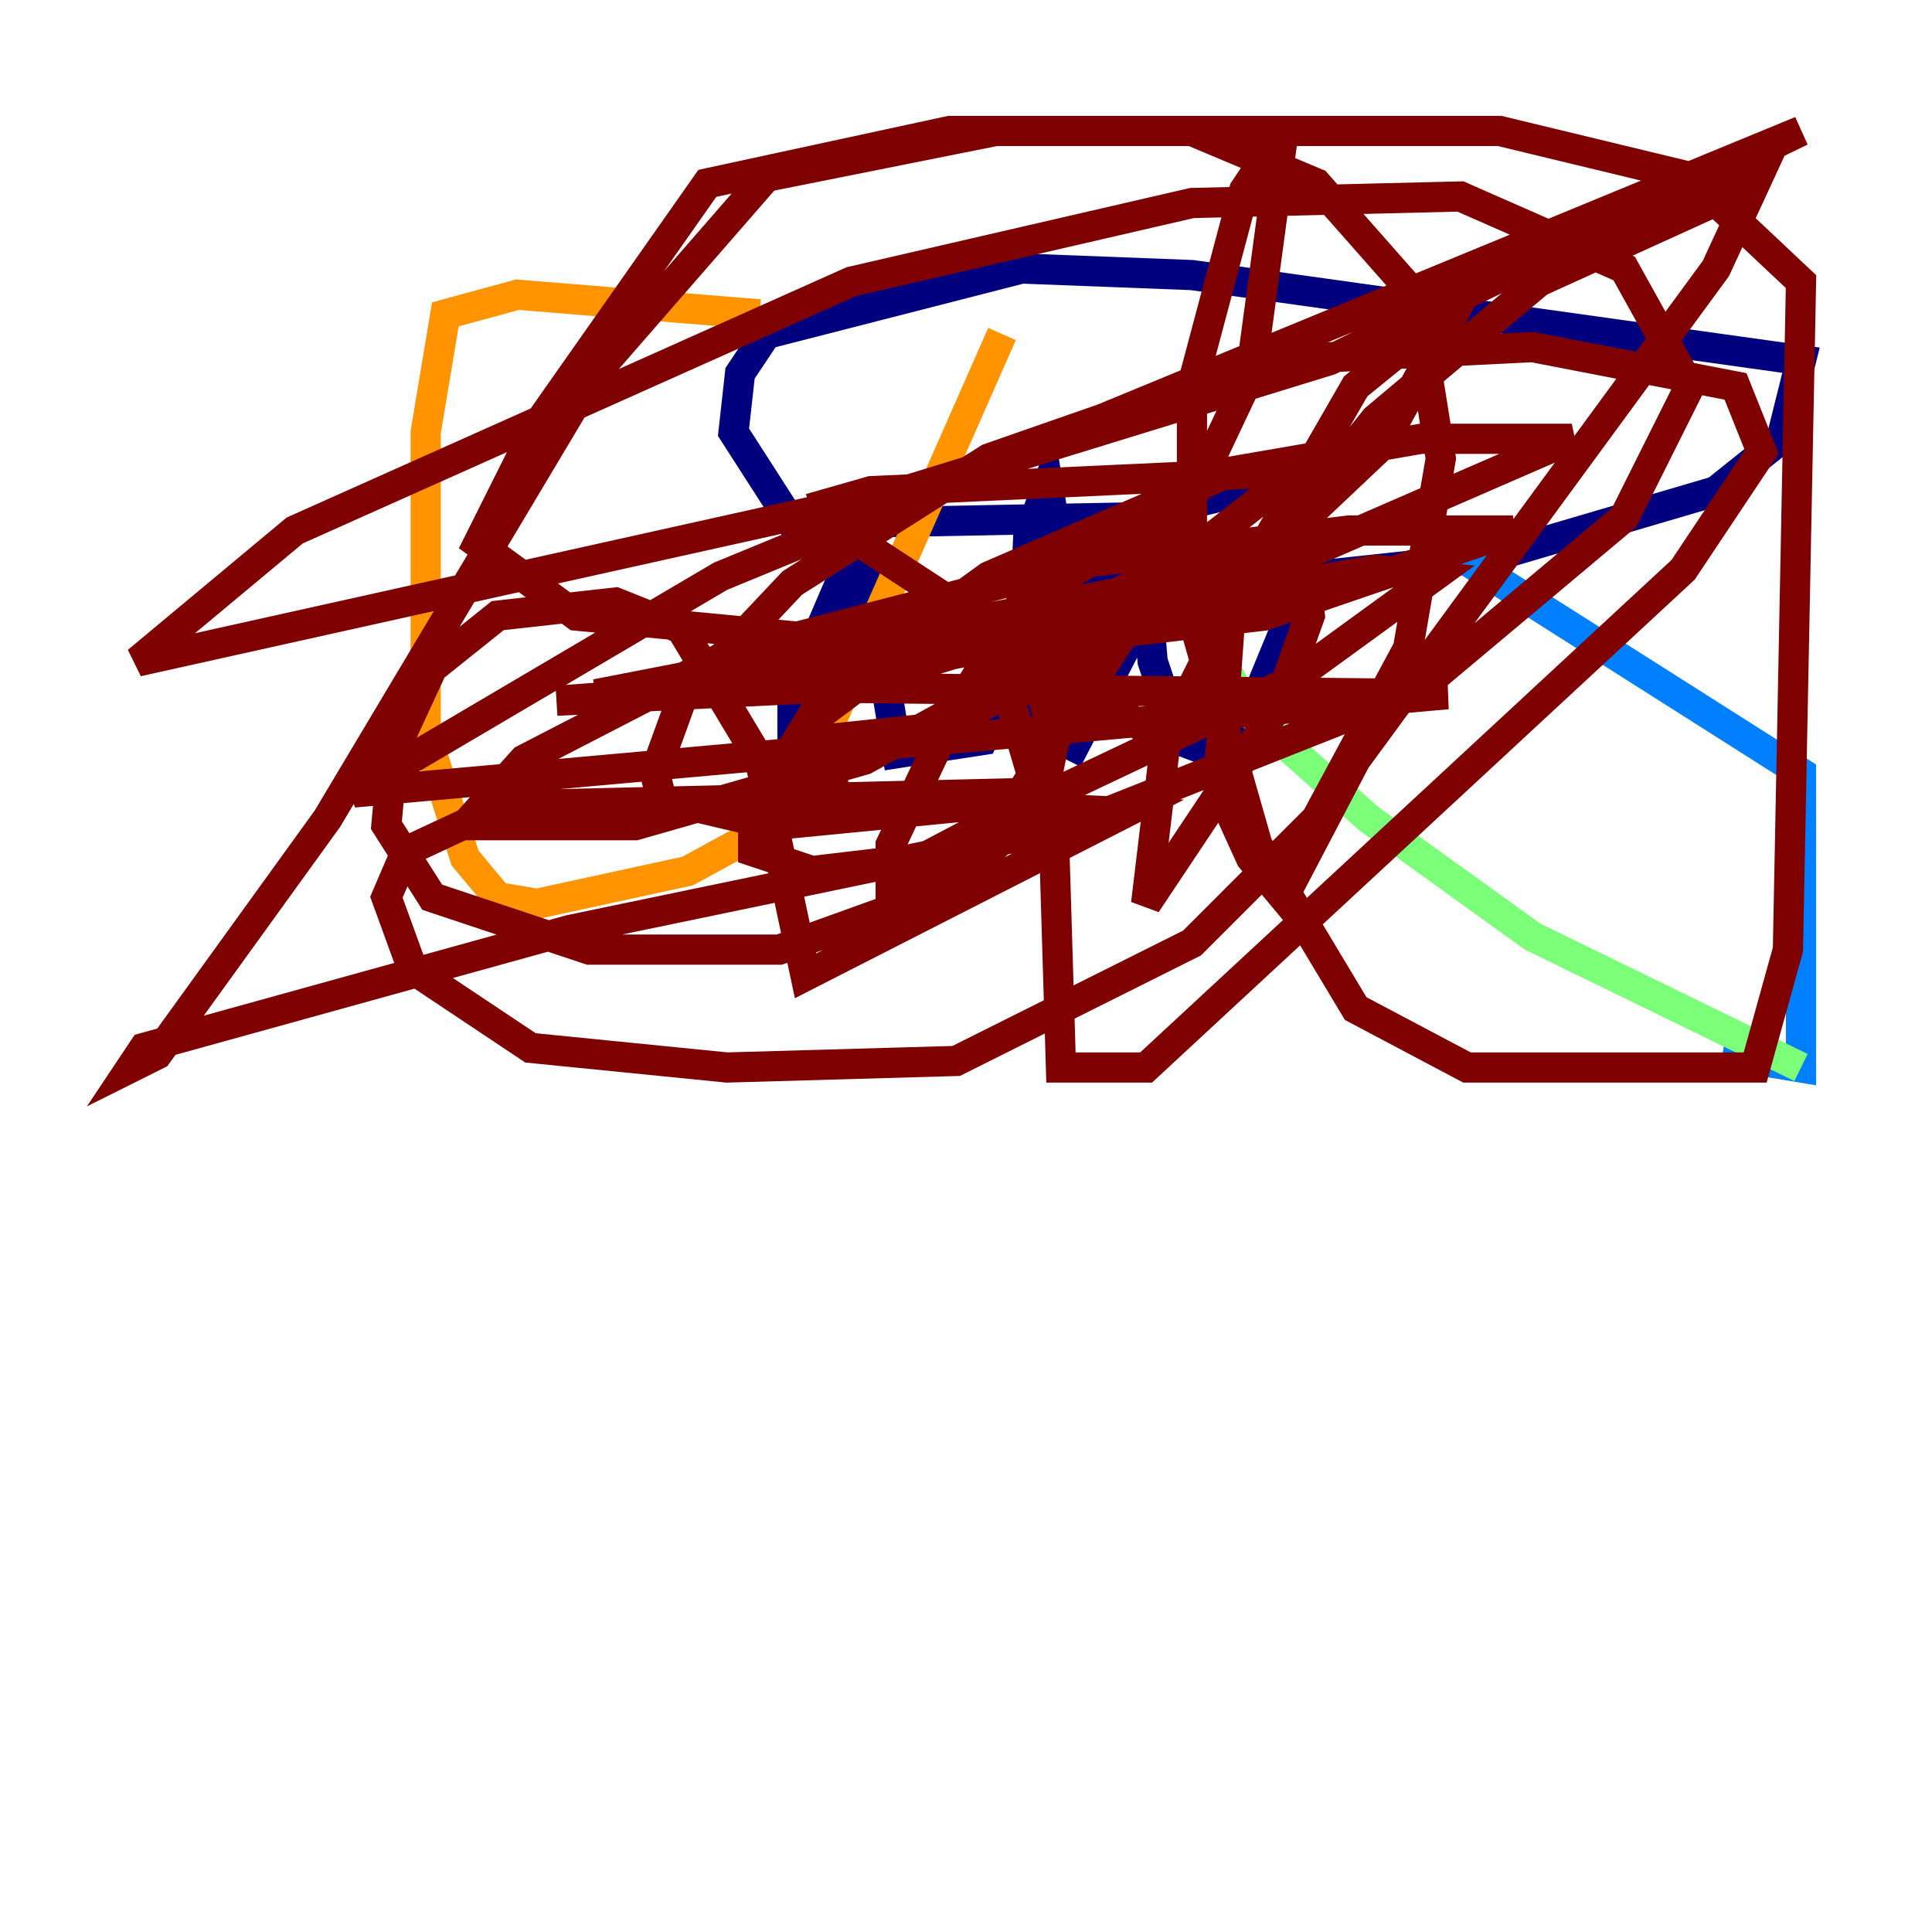 <?xml version="1.0" encoding="utf-8" ?>
<svg baseProfile="tiny" height="128" version="1.2" viewBox="0,0,128,128" width="128" xmlns="http://www.w3.org/2000/svg" xmlns:ev="http://www.w3.org/2001/xml-events" xmlns:xlink="http://www.w3.org/1999/xlink"><defs /><polyline fill="none" points="56.407,36.881 52.502,45.993 52.502,49.898 57.275,36.881 59.444,49.898 65.085,49.031 70.291,37.315 69.424,32.108 68.122,35.58 67.688,45.559 68.556,48.163 71.159,49.464 77.234,37.749 77.668,32.976 75.932,38.617 76.366,43.824 78.102,49.031 81.573,50.332 87.647,35.58 84.176,32.108 75.064,34.278 52.502,34.712 48.597,28.637 49.031,24.732 50.766,22.129 67.688,17.79 78.969,18.224 119.322,23.864 118.02,29.071 113.681,32.542 98.929,36.881 82.875,38.617 67.688,37.749" stroke="#00007f" stroke-width="2" /><polyline fill="none" points="96.759,36.881 119.322,51.2 119.322,70.725 114.115,69.858" stroke="#0080ff" stroke-width="2" /><polyline fill="none" points="77.668,38.183 82.875,47.295 90.685,54.237 101.532,62.047 119.322,70.725" stroke="#7cff79" stroke-width="2" /><polyline fill="none" points="50.332,20.827 34.278,19.525 29.505,20.827 28.203,28.637 28.203,48.597 30.807,56.841 32.976,59.444 35.58,59.878 45.559,57.709 50.332,55.105 53.37,51.634 66.386,22.129" stroke="#ff9400" stroke-width="2" /><polyline fill="none" points="76.366,48.597 55.105,34.712 54.671,33.41 57.709,32.542 85.912,31.241 78.102,37.315 67.254,42.522 54.237,45.125 36.881,46.427 54.671,45.559 95.891,45.993 23.43,52.502 47.729,38.183 119.322,8.678 88.081,23.864 59.878,32.542 9.112,43.824 19.525,35.146 56.407,18.658 78.969,13.451 96.759,13.017 107.607,17.79 111.946,25.6 107.607,34.278 94.156,45.559 71.159,54.671 37.749,61.614 9.546,69.424 8.678,70.725 10.414,69.858 21.695,54.237 39.051,25.166 50.766,11.715 65.953,8.678 78.969,8.678 87.214,12.149 93.722,19.525 95.458,30.373 93.288,42.956 87.214,54.237 78.969,62.481 63.349,70.291 48.163,70.725 35.146,69.424 27.336,64.217 25.6,59.444 26.902,56.407 33.41,53.37 69.424,52.502 61.18,56.841 53.803,57.709 49.898,56.407 49.898,53.803 54.671,45.993 65.519,38.183 81.573,31.241 94.156,29.071 104.136,29.071 74.197,42.088 56.407,42.522 38.183,40.786 31.675,36.014 35.58,28.203 46.861,12.149 62.915,8.678 99.363,8.678 111.946,11.715 119.322,18.658 118.454,62.915 116.285,70.725 97.193,70.725 89.817,66.82 83.308,55.973 78.969,40.786 78.969,25.6 82.441,12.583 85.044,8.678 82.875,24.732 75.498,40.352 66.82,53.803 59.01,59.444 59.01,55.973 62.915,47.729 67.688,39.919 78.536,33.41 77.234,36.881 70.725,42.956 57.275,50.332 42.088,54.671 30.807,54.671 34.712,50.332 48.163,43.39 71.593,37.315 89.383,35.146 100.231,35.146 83.742,40.786 39.485,45.993 86.346,36.881 86.78,40.786 84.61,46.861 75.932,59.878 77.234,49.031 82.441,38.617 91.119,27.77 101.966,18.658 116.285,12.149 113.681,17.79 89.817,50.332 85.044,59.444 82.875,56.841 80.705,52.068 81.573,39.919 89.817,25.6 96.759,19.959 91.552,29.505 83.742,36.881 62.481,48.163 54.237,49.031 53.37,49.031 53.803,47.729 57.275,45.125 67.254,42.088 91.119,37.749 95.024,38.183 85.478,45.125 68.99,52.936 51.2,54.671 43.824,52.936 43.39,51.2 45.125,46.427 52.502,38.617 65.519,30.373 84.176,23.864 101.532,22.997 114.983,25.6 116.719,29.939 111.512,37.749 75.932,70.725 70.291,70.725 69.858,56.407 65.519,41.654 68.122,42.522 69.858,49.031 68.99,53.37 62.481,59.01 51.634,62.915 39.051,62.915 28.637,59.444 25.6,54.671 26.034,49.898 28.637,44.258 32.976,40.786 40.786,39.919 45.125,41.654 50.332,50.332 53.37,64.651 74.63,53.803 55.539,52.936 54.237,49.031" stroke="#7f0000" stroke-width="2" /></svg>